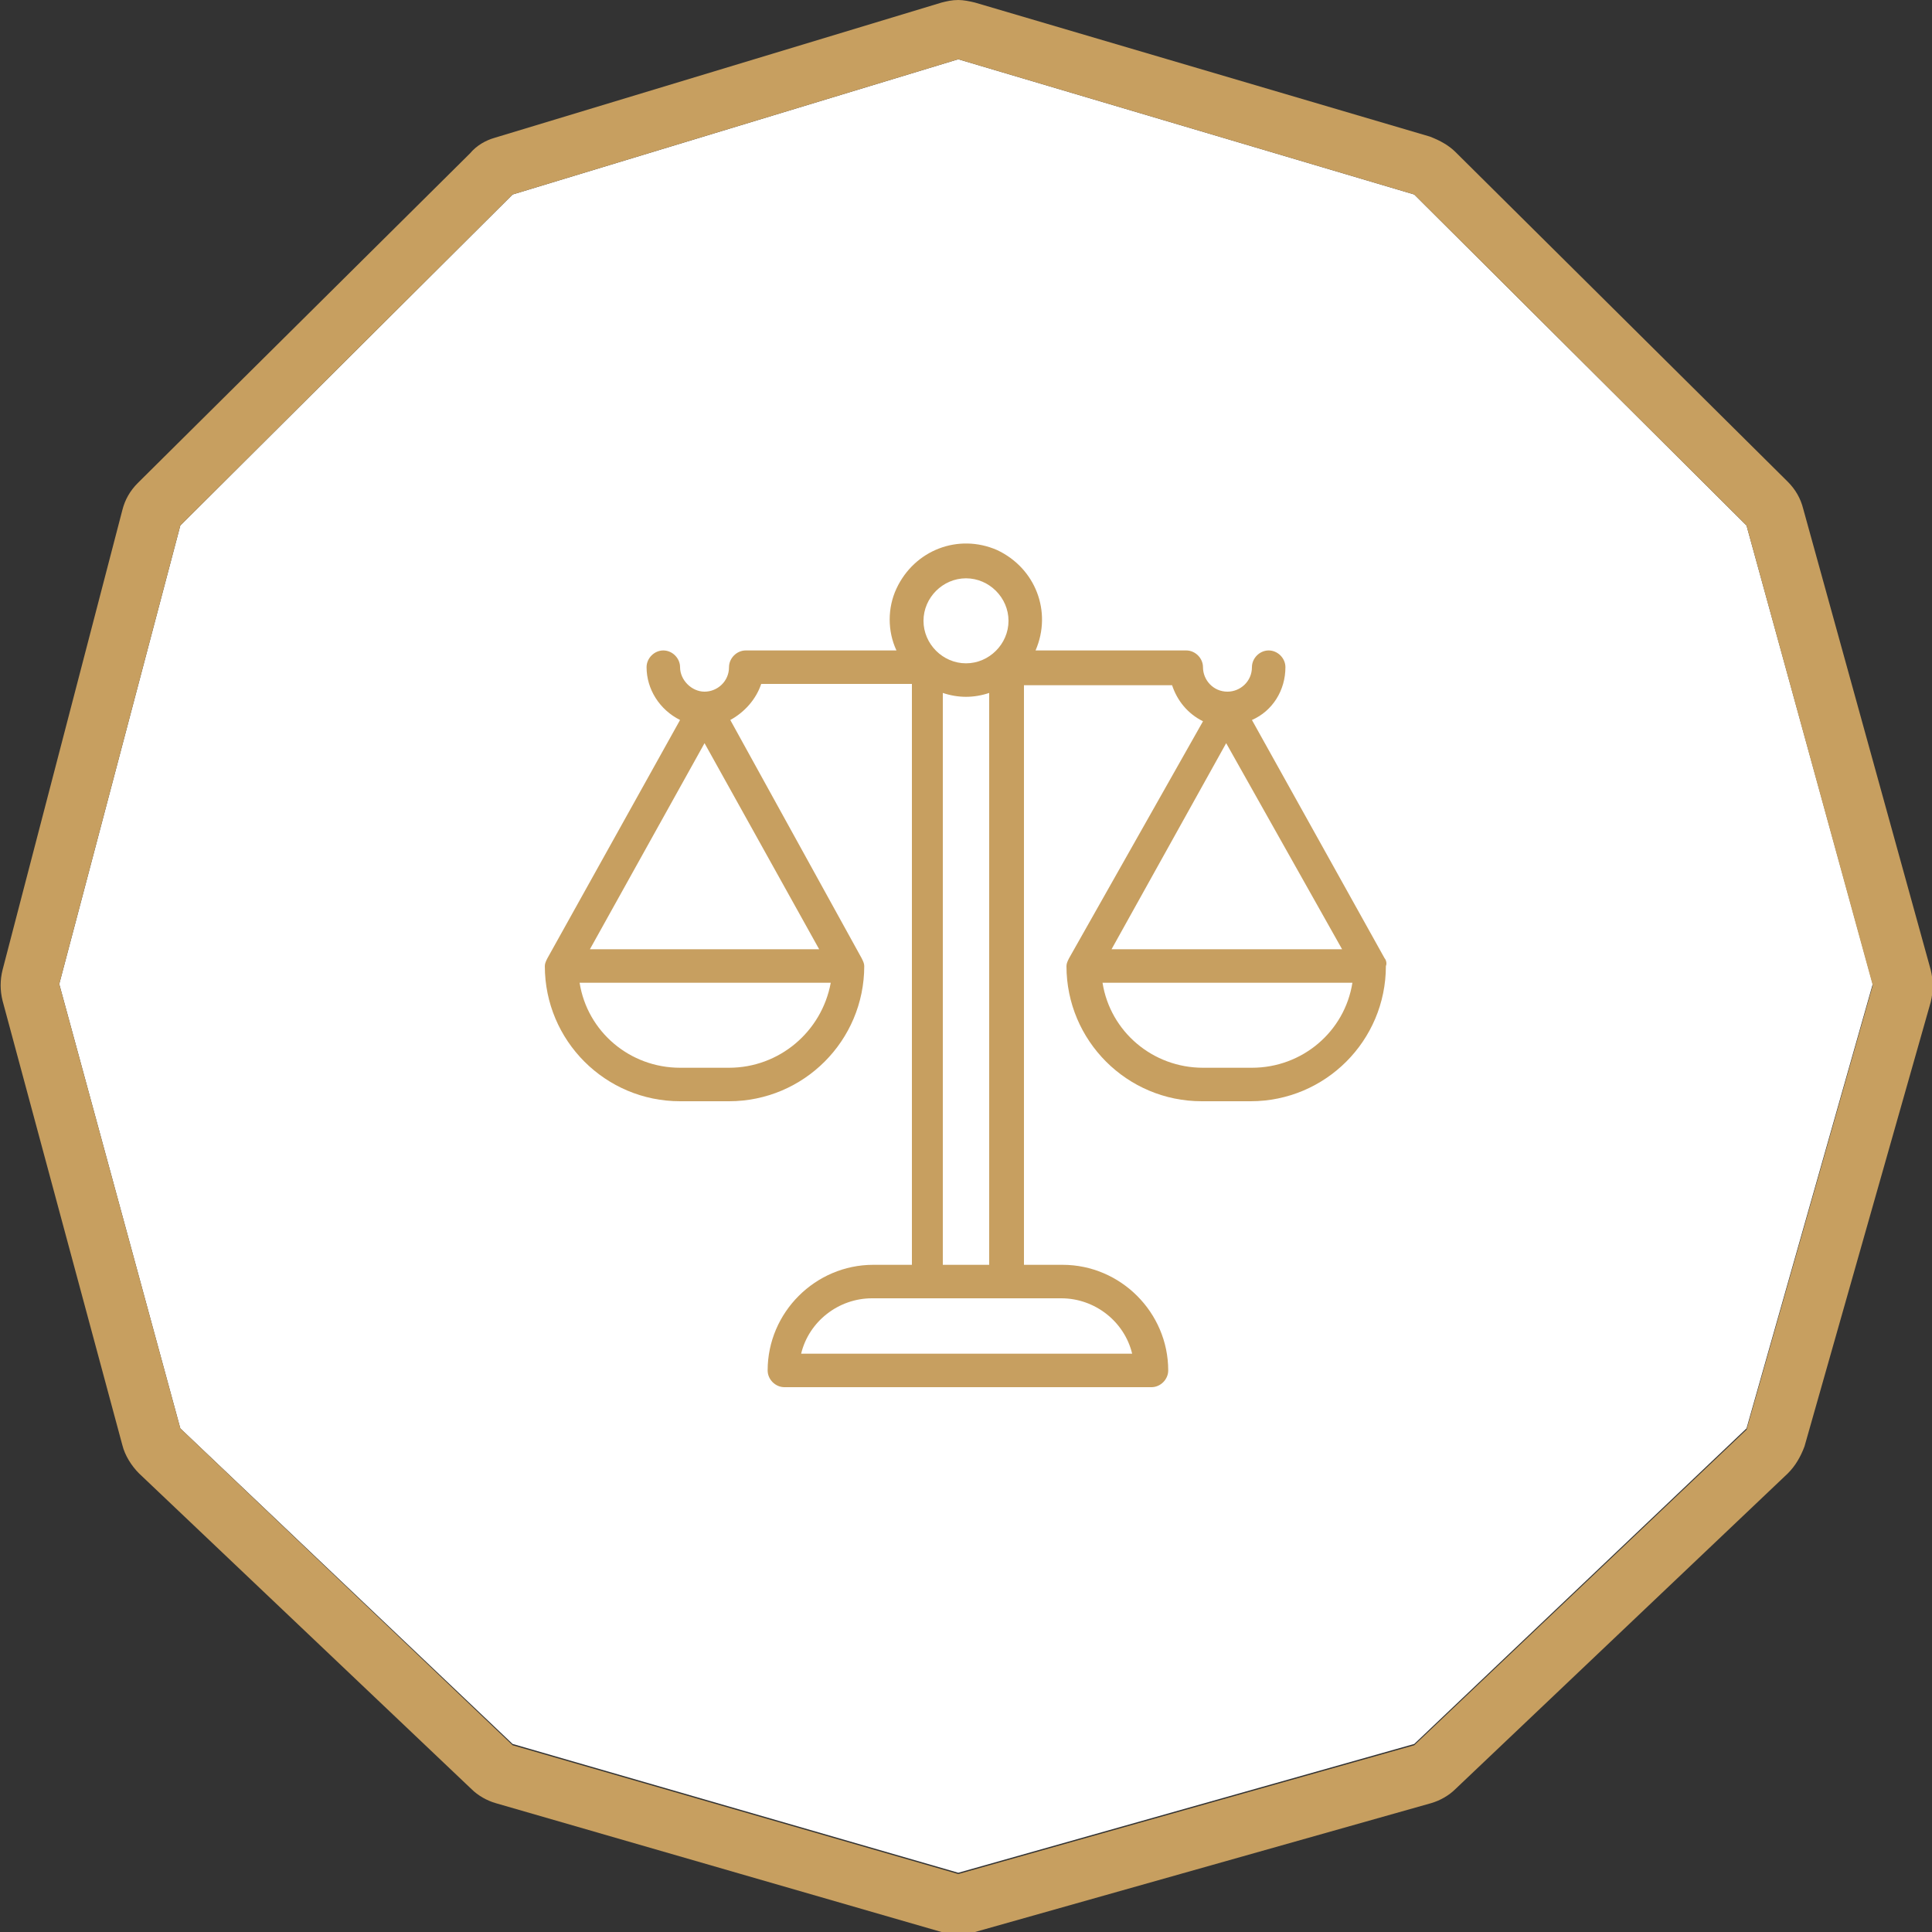 <?xml version="1.0" encoding="utf-8"?>
<!-- Generator: Adobe Illustrator 25.2.3, SVG Export Plug-In . SVG Version: 6.00 Build 0)  -->
<svg version="1.1" id="Layer_1" xmlns="http://www.w3.org/2000/svg" xmlns:xlink="http://www.w3.org/1999/xlink" x="0px" y="0px"
	 viewBox="0 0 150 150" style="enable-background:new 0 0 150 150;" xml:space="preserve">
<rect x="0" y="0" width="150" height="150" fill="#333333" stroke="none"/>
<style type="text/css">
	.st0{fill:#FFFFFF;}
	.st1{fill:#C79F60;}
</style>
<g>
	<polygon class="st0" points="39.8,15.1 74.4,4.6 109.8,15.1 135.6,40.8 145.4,76.4 135.6,110.9 109.8,135.4 74.4,145.4 39.8,135.4 
		14,110.9 4.6,76.4 14,40.8 	"/>
	<path class="st1" d="M74.4,4.6l35.4,10.5l25.8,25.7l9.8,35.7l-9.8,34.5l-25.8,24.5l-35.4,10l-34.6-10L14,110.9L4.6,76.4L14,40.8
		l25.8-25.7L74.4,4.6 M74.4,0c-0.5,0-0.9,0.1-1.3,0.2L38.4,10.7c-0.7,0.2-1.4,0.6-1.9,1.2L10.7,37.5c-0.6,0.6-1,1.3-1.2,2.1
		L0.2,75.3c-0.2,0.8-0.2,1.6,0,2.4l9.3,34.5c0.2,0.8,0.7,1.6,1.3,2.2l25.8,24.5c0.5,0.5,1.2,0.9,1.9,1.1l34.6,10
		c0.4,0.1,0.9,0.2,1.3,0.2c0.4,0,0.8-0.1,1.3-0.2l35.4-10c0.7-0.2,1.4-0.6,1.9-1.1l25.8-24.5c0.6-0.6,1-1.3,1.3-2.1l9.8-34.5
		c0.2-0.8,0.2-1.7,0-2.5L140,39.5c-0.2-0.8-0.6-1.5-1.2-2.1L113,11.8c-0.5-0.5-1.2-0.9-2-1.2L75.7,0.2C75.3,0.1,74.8,0,74.4,0
		L74.4,0z"/>
</g>
<path id="XMLID_787_" class="st1" d="M107.5,74.4L97.2,55.9c1.6-0.7,2.6-2.3,2.6-4.1c0-0.7-0.6-1.3-1.3-1.3c-0.7,0-1.3,0.6-1.3,1.3
	c0,1.1-0.9,1.9-1.9,1.9c-1.1,0-1.9-0.9-1.9-1.9c0-0.7-0.6-1.3-1.3-1.3H80.4c1.3-3,0-6.4-3-7.8c-3-1.3-6.4,0-7.8,3
	c-0.7,1.5-0.7,3.3,0,4.8H57.9c-0.7,0-1.3,0.6-1.3,1.3l0,0c0,1.1-0.9,1.9-1.9,1.9s-1.9-0.9-1.9-1.9c0-0.7-0.6-1.3-1.3-1.3
	c-0.7,0-1.3,0.6-1.3,1.3c0,1.7,1,3.3,2.6,4.1L42.5,74.4c-0.1,0.2-0.2,0.4-0.2,0.6c0,5.8,4.7,10.5,10.5,10.5h3.8
	c5.8,0,10.5-4.7,10.5-10.5c0-0.2-0.1-0.4-0.2-0.6L56.7,55.9c1.1-0.6,2-1.6,2.4-2.8h11.7v45.1h-3c-4.5,0-8.2,3.7-8.2,8.2
	c0,0.7,0.6,1.3,1.3,1.3h28.5c0.7,0,1.3-0.6,1.3-1.3c0-4.5-3.7-8.2-8.2-8.2h-3V53.2H91c0.4,1.2,1.2,2.2,2.4,2.8L83,74.4
	c-0.1,0.2-0.2,0.4-0.2,0.6c0,5.8,4.7,10.5,10.5,10.5h3.8c5.8,0,10.5-4.7,10.5-10.5C107.7,74.8,107.6,74.5,107.5,74.4L107.5,74.4z
	 M54.7,57.7l8.9,16H45.8L54.7,57.7z M56.6,82.9h-3.8c-3.9,0-7.2-2.8-7.8-6.6h19.5C63.8,80.1,60.5,82.9,56.6,82.9z M75,44.9
	c1.8,0,3.3,1.5,3.3,3.3s-1.5,3.3-3.3,3.3s-3.3-1.5-3.3-3.3C71.7,46.4,73.2,44.9,75,44.9z M87.9,105.1H62.2c0.6-2.5,2.9-4.3,5.5-4.3
	h14.7C85,100.8,87.3,102.6,87.9,105.1L87.9,105.1z M73.2,98.2V53.8c1.2,0.4,2.4,0.4,3.6,0v44.4H73.2z M104.2,73.7H86.3l8.9-16
	L104.2,73.7z M97.2,82.9h-3.8c-3.9,0-7.2-2.8-7.8-6.6H105C104.4,80.1,101.1,82.9,97.2,82.9z"/>
</svg>
